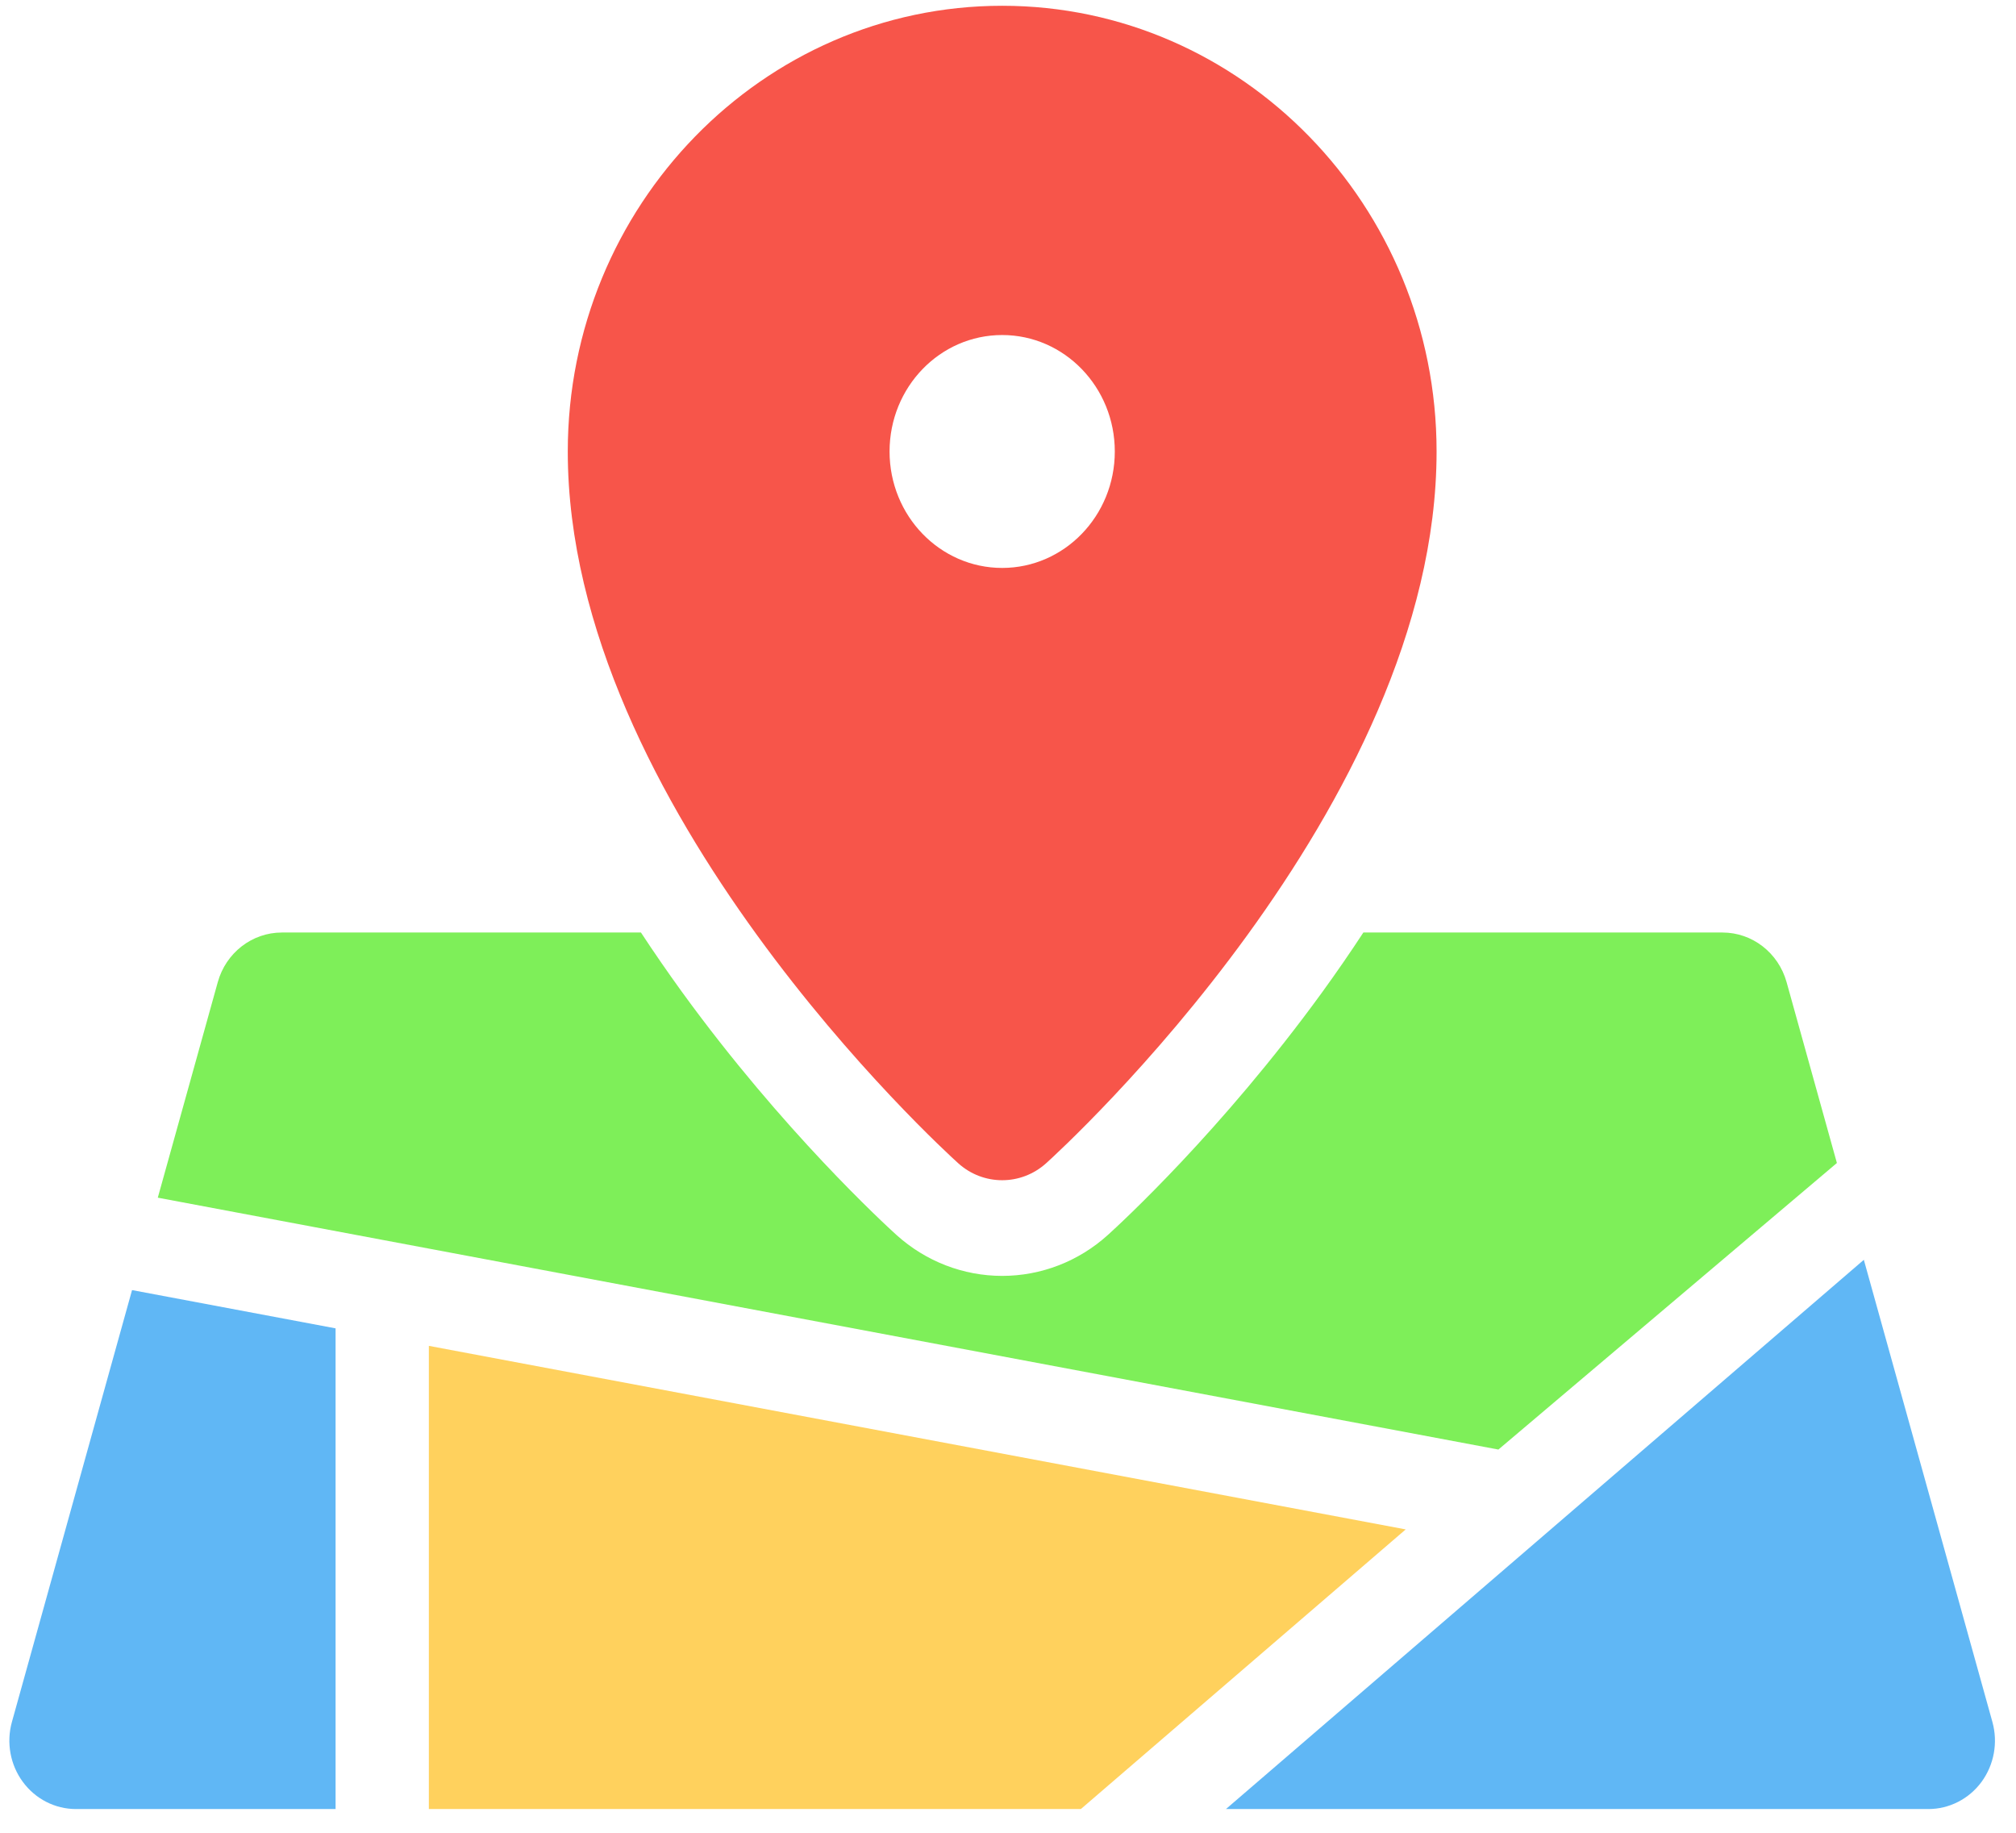 <svg width="44" height="40" viewBox="0 0 44 40" fill="none" xmlns="http://www.w3.org/2000/svg">
<path d="M20.912 25.386C21.186 25.634 21.529 25.758 21.873 25.758C22.216 25.758 22.559 25.634 22.834 25.386C23.182 25.072 31.354 17.601 31.354 9.854C31.354 4.49 27.101 0.126 21.873 0.126C16.645 0.126 12.392 4.49 12.392 9.854C12.391 17.601 20.564 25.072 20.912 25.386ZM21.873 7.312C23.23 7.312 24.331 8.449 24.331 9.854C24.331 11.257 23.23 12.395 21.873 12.395C20.515 12.395 19.415 11.257 19.415 9.854C19.415 8.449 20.515 7.312 21.873 7.312Z" fill="#F7554A"/>
<path d="M40.091 25.382L38.993 21.435C38.814 20.794 38.244 20.352 37.594 20.352H29.756C29.473 20.784 29.174 21.218 28.858 21.654C26.66 24.682 24.427 26.729 24.179 26.953C23.542 27.529 22.723 27.846 21.873 27.846C21.023 27.846 20.204 27.529 19.566 26.953C19.319 26.729 17.085 24.681 14.888 21.654C14.572 21.218 14.273 20.784 13.989 20.352H6.151C5.502 20.352 4.931 20.794 4.753 21.435L3.444 26.139L32.703 31.636L40.091 25.382Z" fill="#7EEF59"/>
<path d="M43.485 37.581L40.679 27.495L26.757 39.482H42.087C42.543 39.482 42.973 39.263 43.248 38.889C43.522 38.515 43.61 38.031 43.485 37.581Z" fill="#60B7F5"/>
<path d="M7.324 28.991L2.882 28.156L0.26 37.581C0.135 38.031 0.223 38.516 0.498 38.889C0.773 39.263 1.202 39.482 1.659 39.482H7.324V28.991Z" fill="#60B7F5"/>
<path d="M9.36 29.373V39.482H23.59L30.68 33.379L9.36 29.373Z" fill="#FFD15D"/>
</svg>
